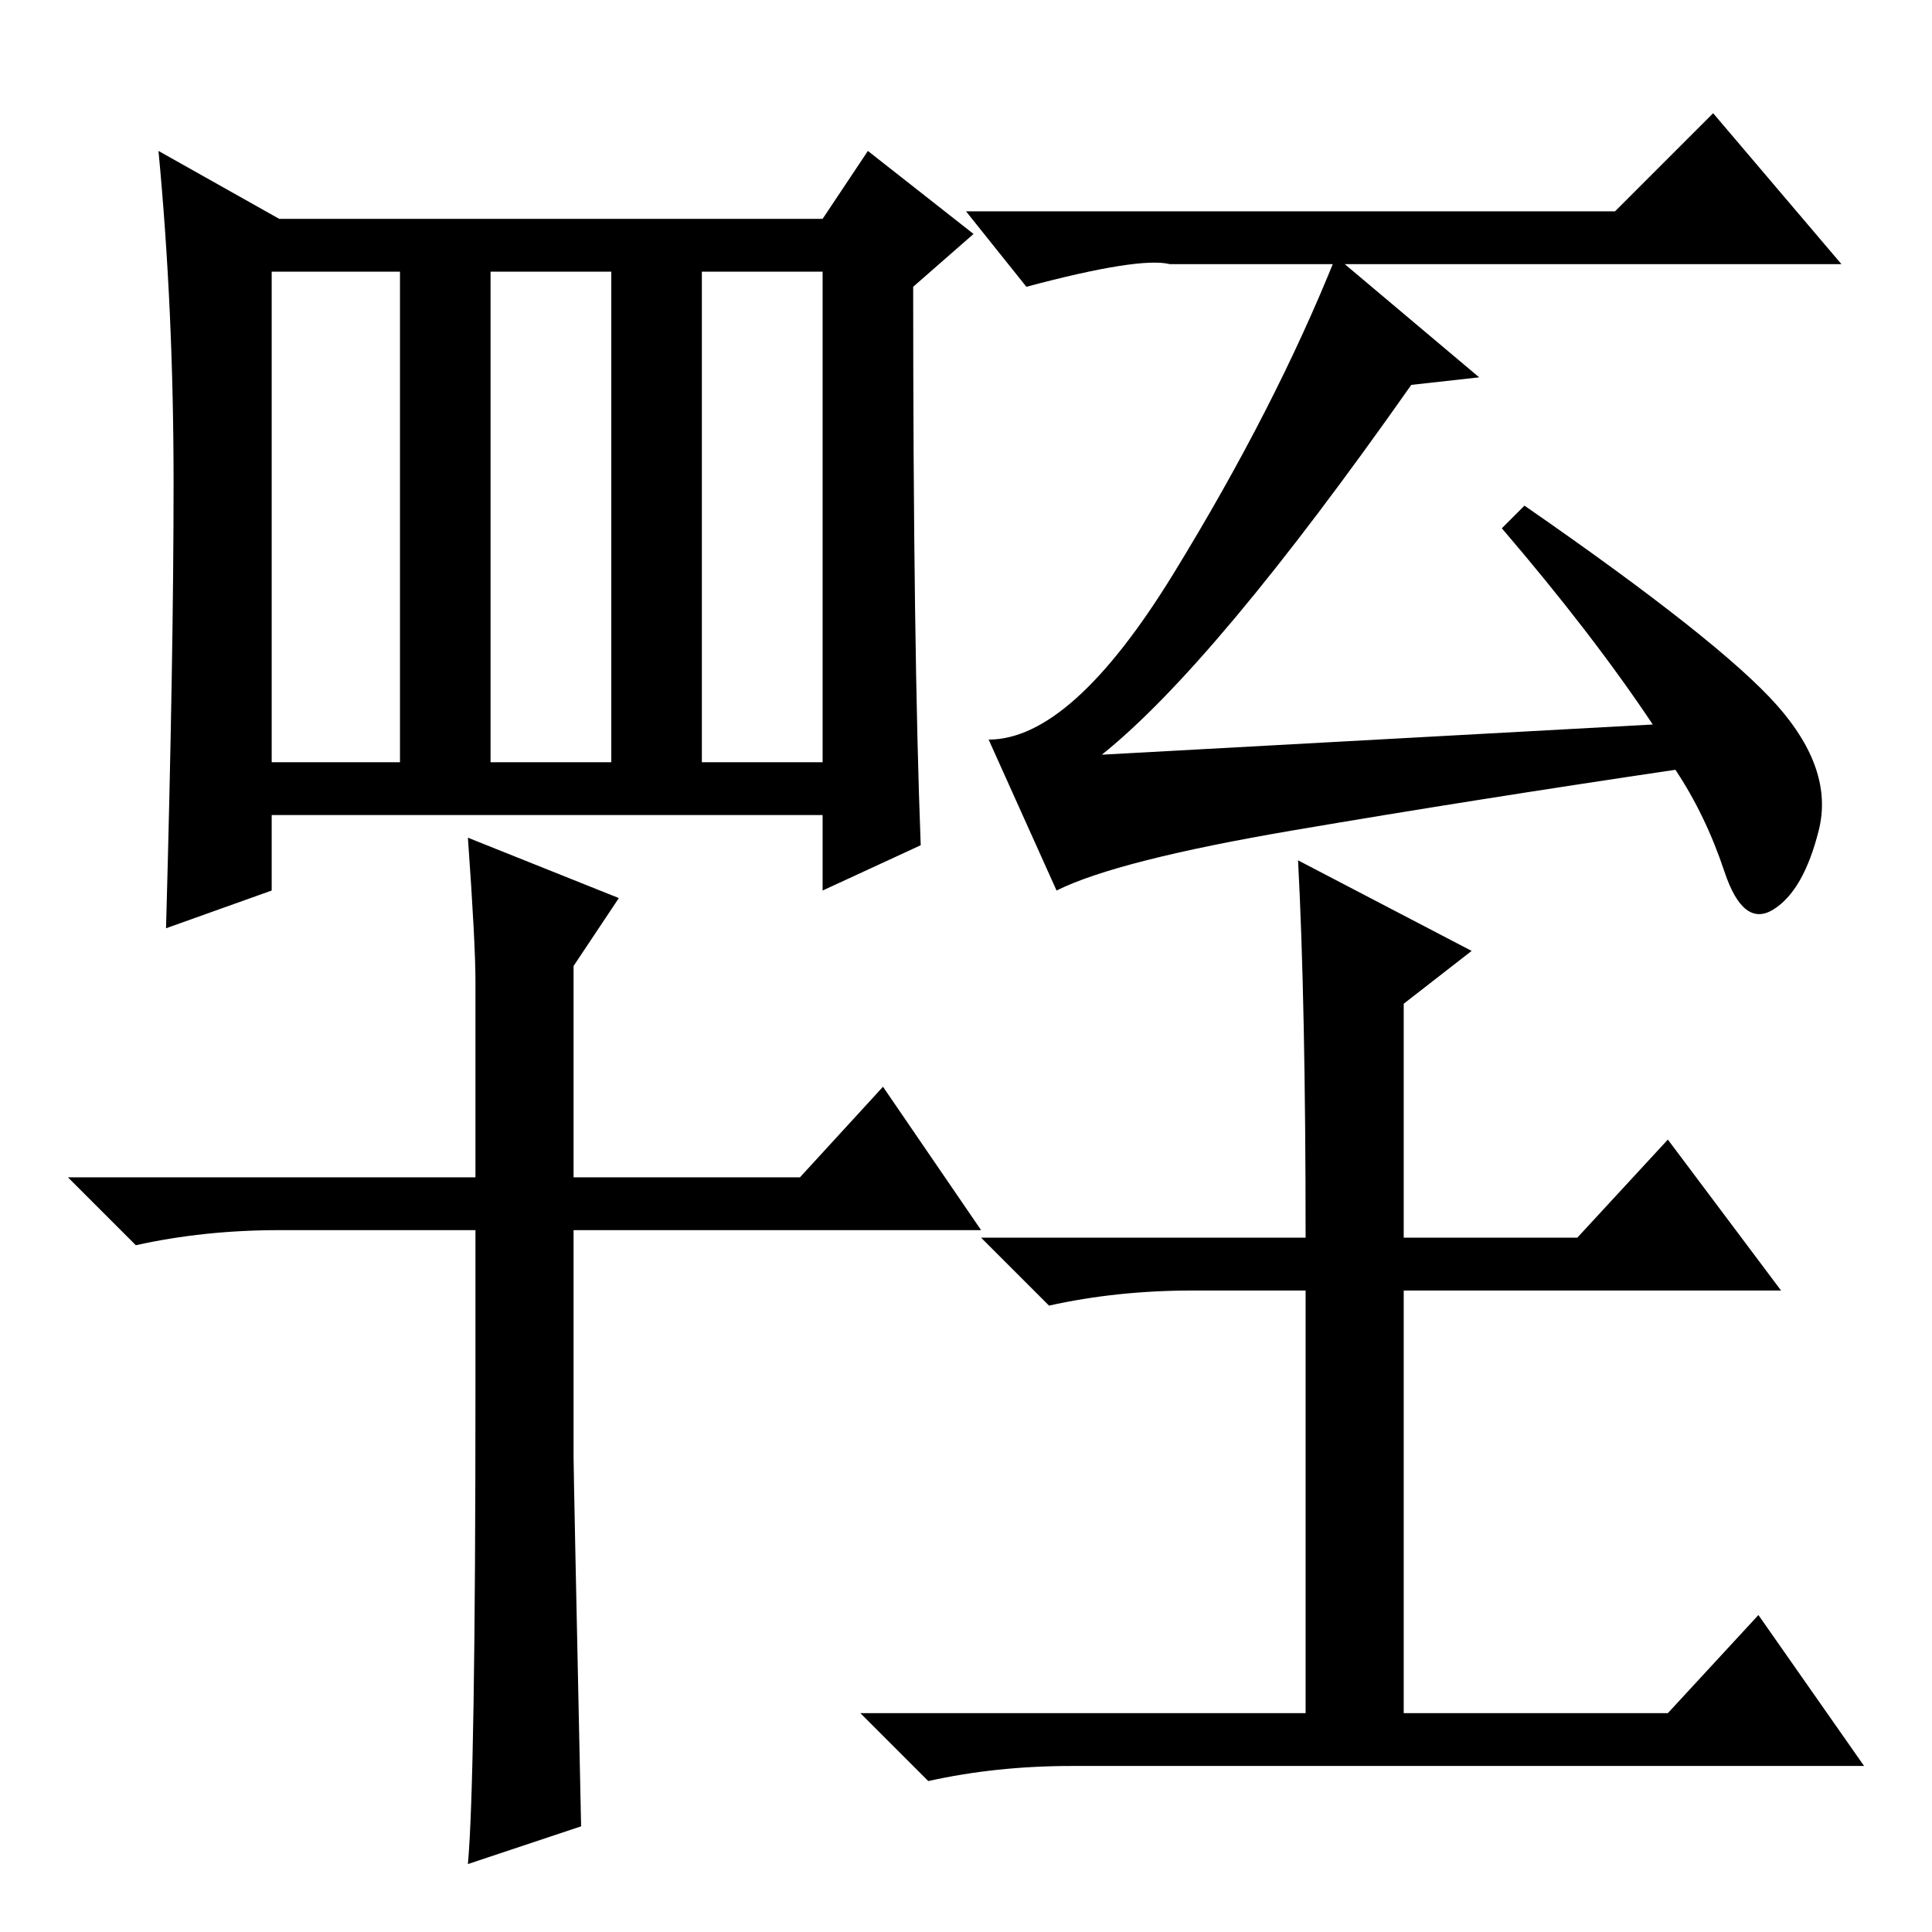 <?xml version="1.0" standalone="no"?>
<!DOCTYPE svg PUBLIC "-//W3C//DTD SVG 1.1//EN" "http://www.w3.org/Graphics/SVG/1.1/DTD/svg11.dtd" >
<svg xmlns="http://www.w3.org/2000/svg" xmlns:xlink="http://www.w3.org/1999/xlink" version="1.1" viewBox="0 -36 256 256">
  <g transform="matrix(1 0 0 -1 0 220)">
   <path fill="currentColor"
d="M93 155h16v65h-16v-65zM122 144l-13 -6v10h-73v-10l-14 -5q1 36 1 59t-2 44l16 -9h72l6 9l14 -11l-8 -7q0 -48 1 -74zM36 155h17v65h-17v-65zM65 155h16v65h-16v-65zM130 93h-54v-30q0 -2 1 -49l-15 -5q1 11 1 63v21h-26q-10 0 -19 -2l-9 9h54v26q0 5 -1 19l20 -8l-6 -9
v-28h30l11 12zM214 228l13 13l17 -20h-89q-4 1 -19 -3l-8 10h86zM219 160q-8 12 -20 26l3 3q26 -18 33.5 -26.5t5.5 -16.5t-6 -10.5t-6.5 5t-6.5 13.5q-27 -4 -50.5 -8t-31.5 -8l-9 20q11 0 24.5 22t21.5 42l19 -16l-9 -1q-26 -37 -41 -49zM172 142l23 -12l-9 -7v-31h23
l12 13l15 -20h-50v-56h35l12 13l14 -20h-105q-10 0 -19 -2l-9 9h59v56h-15q-10 0 -19 -2l-9 9h43q0 31 -1 50z" />
  </g>

</svg>
